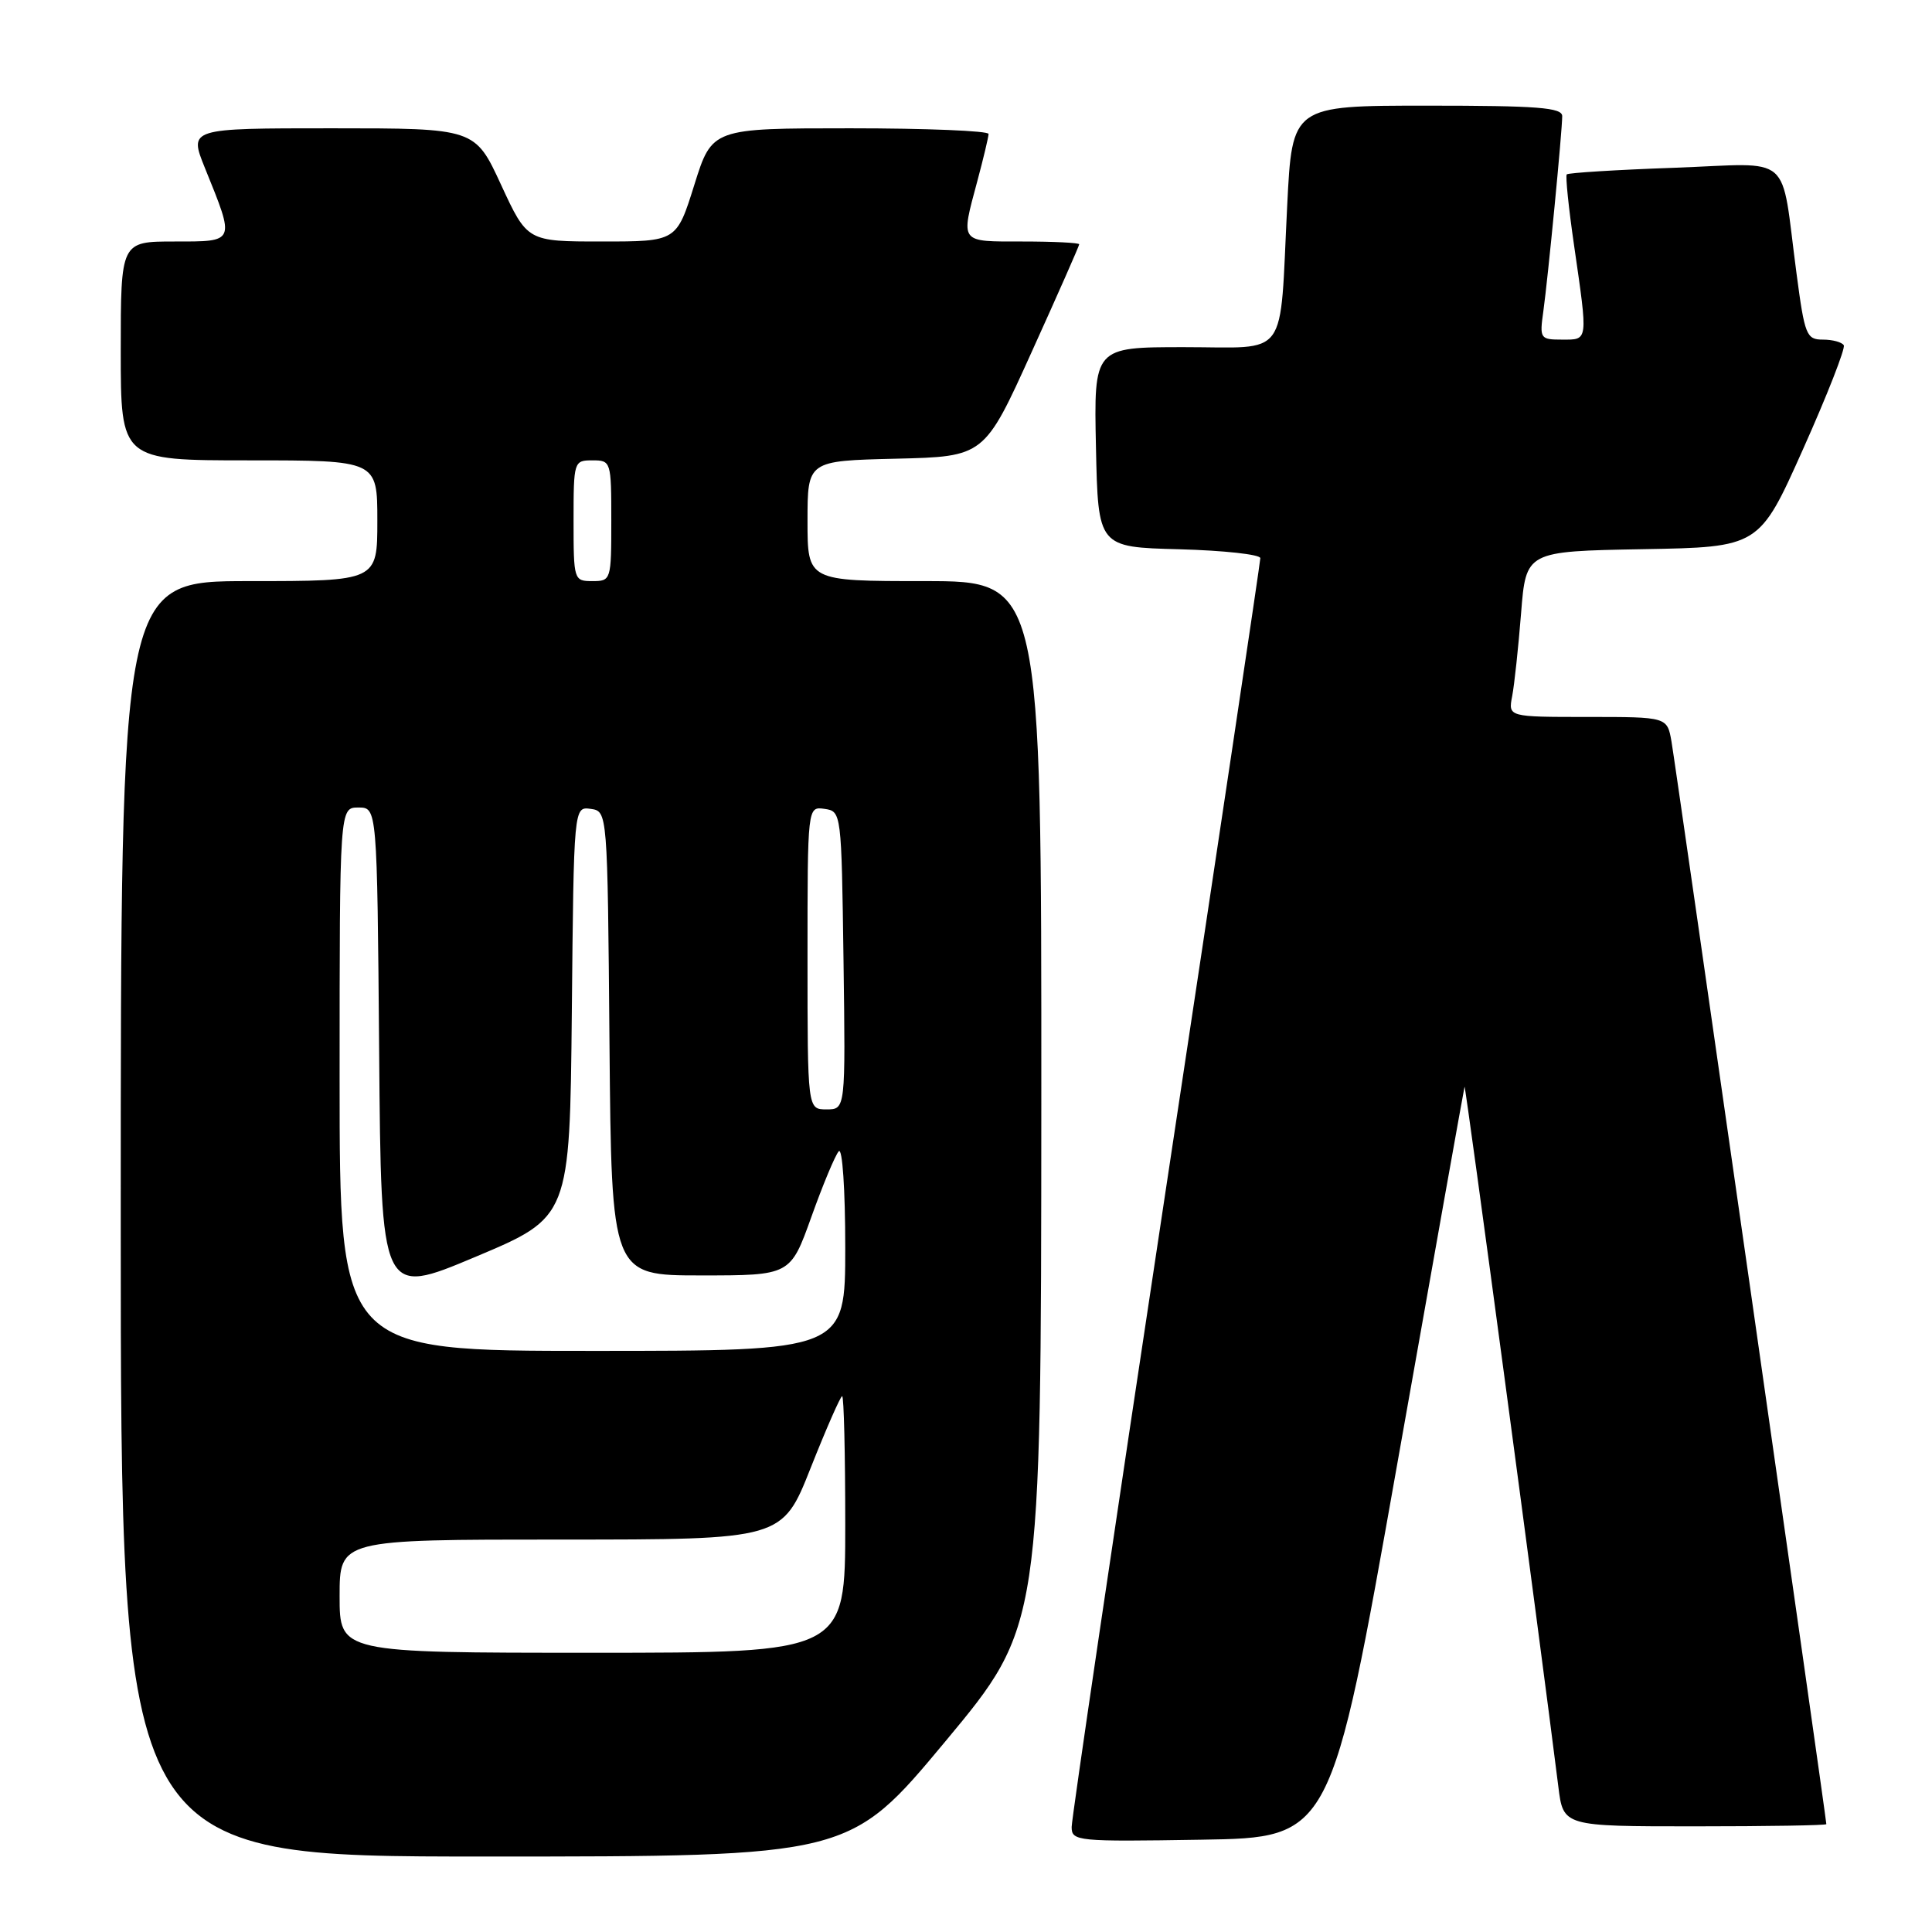 <?xml version="1.0" encoding="UTF-8" standalone="no"?>
<!DOCTYPE svg PUBLIC "-//W3C//DTD SVG 1.1//EN" "http://www.w3.org/Graphics/SVG/1.1/DTD/svg11.dtd" >
<svg xmlns="http://www.w3.org/2000/svg" xmlns:xlink="http://www.w3.org/1999/xlink" version="1.1" viewBox="0 0 256 256">
 <g >
 <path fill="currentColor"
d=" M 125.26 230.75 C 137.95 215.50 137.95 215.50 137.98 146.25 C 138.00 77.00 138.00 77.00 122.50 77.00 C 107.00 77.00 107.00 77.00 107.00 69.03 C 107.00 61.06 107.00 61.06 118.71 60.78 C 130.43 60.50 130.43 60.50 136.71 46.62 C 140.17 38.99 143.00 32.57 143.00 32.37 C 143.00 32.17 139.62 32.00 135.50 32.00 C 127.07 32.00 127.28 32.28 129.50 24.00 C 130.31 20.98 130.98 18.16 130.99 17.75 C 130.99 17.34 122.75 17.00 112.68 17.00 C 94.35 17.00 94.35 17.00 92.00 24.50 C 89.65 32.00 89.65 32.00 79.76 32.00 C 69.87 32.00 69.87 32.00 66.40 24.50 C 62.94 17.00 62.94 17.00 43.98 17.00 C 25.03 17.00 25.03 17.00 27.15 22.25 C 31.18 32.20 31.26 32.00 23.12 32.00 C 16.00 32.00 16.00 32.00 16.00 46.50 C 16.00 61.00 16.00 61.00 33.00 61.00 C 50.00 61.00 50.00 61.00 50.00 69.00 C 50.00 77.00 50.00 77.00 33.00 77.00 C 16.00 77.00 16.00 77.00 16.00 161.50 C 16.00 246.00 16.00 246.00 64.28 246.00 C 112.56 246.00 112.56 246.00 125.26 230.75 Z  M 185.14 194.00 C 189.96 166.77 193.98 144.28 194.06 144.00 C 194.18 143.59 204.01 216.93 206.49 236.75 C 207.14 242.00 207.14 242.00 224.57 242.00 C 234.16 242.00 242.00 241.87 242.00 241.71 C 242.00 241.02 222.00 101.18 221.48 98.25 C 220.91 95.00 220.91 95.00 210.38 95.00 C 199.84 95.00 199.84 95.00 200.37 92.25 C 200.66 90.74 201.19 85.80 201.55 81.27 C 202.20 73.05 202.20 73.05 217.66 72.77 C 233.11 72.50 233.11 72.50 238.92 59.50 C 242.12 52.35 244.54 46.16 244.31 45.75 C 244.07 45.34 242.83 45.00 241.54 45.00 C 239.36 45.00 239.13 44.42 238.05 36.25 C 235.88 19.96 237.84 21.65 221.86 22.23 C 214.20 22.50 207.79 22.90 207.60 23.11 C 207.42 23.33 207.85 27.55 208.57 32.50 C 210.43 45.37 210.47 45.00 206.99 45.00 C 204.08 45.00 203.99 44.87 204.50 41.25 C 205.12 36.78 207.00 17.38 207.00 15.39 C 207.00 14.25 203.74 14.00 189.11 14.00 C 171.22 14.00 171.22 14.00 170.56 27.25 C 169.52 47.94 170.94 46.00 156.89 46.00 C 144.94 46.00 144.94 46.00 145.22 59.25 C 145.50 72.50 145.50 72.50 156.25 72.78 C 162.16 72.94 167.00 73.47 167.00 73.96 C 167.00 74.44 161.38 112.03 154.50 157.48 C 147.62 202.93 142.00 241.00 142.00 242.08 C 142.00 243.97 142.67 244.04 159.18 243.77 C 176.37 243.50 176.37 243.50 185.14 194.00 Z  M 45.00 211.50 C 45.00 204.00 45.00 204.00 74.33 204.00 C 103.66 204.00 103.66 204.00 107.42 194.50 C 109.49 189.28 111.37 185.00 111.59 185.00 C 111.82 185.00 112.00 192.65 112.00 202.00 C 112.00 219.00 112.00 219.00 78.50 219.00 C 45.00 219.00 45.00 219.00 45.00 211.50 Z  M 45.00 143.00 C 45.00 107.00 45.00 107.00 47.49 107.00 C 49.97 107.00 49.97 107.00 50.24 139.40 C 50.50 171.80 50.50 171.80 63.00 166.54 C 75.50 161.28 75.50 161.28 75.77 134.07 C 76.03 106.87 76.03 106.87 78.27 107.18 C 80.50 107.50 80.50 107.50 80.76 138.25 C 81.03 169.00 81.03 169.00 92.88 169.00 C 104.73 169.00 104.73 169.00 107.51 161.25 C 109.03 156.99 110.67 153.07 111.14 152.55 C 111.62 152.02 112.00 157.60 112.00 165.30 C 112.00 179.00 112.00 179.00 78.50 179.00 C 45.00 179.00 45.00 179.00 45.00 143.00 Z  M 107.00 126.93 C 107.00 106.86 107.00 106.86 109.25 107.18 C 111.49 107.50 111.50 107.62 111.77 127.25 C 112.04 147.00 112.04 147.00 109.52 147.00 C 107.00 147.00 107.00 147.00 107.00 126.93 Z  M 76.00 69.00 C 76.00 61.13 76.04 61.00 78.50 61.00 C 80.96 61.00 81.00 61.13 81.00 69.00 C 81.00 76.87 80.96 77.00 78.50 77.00 C 76.04 77.00 76.00 76.87 76.00 69.00 Z "/>
</g>
</svg>